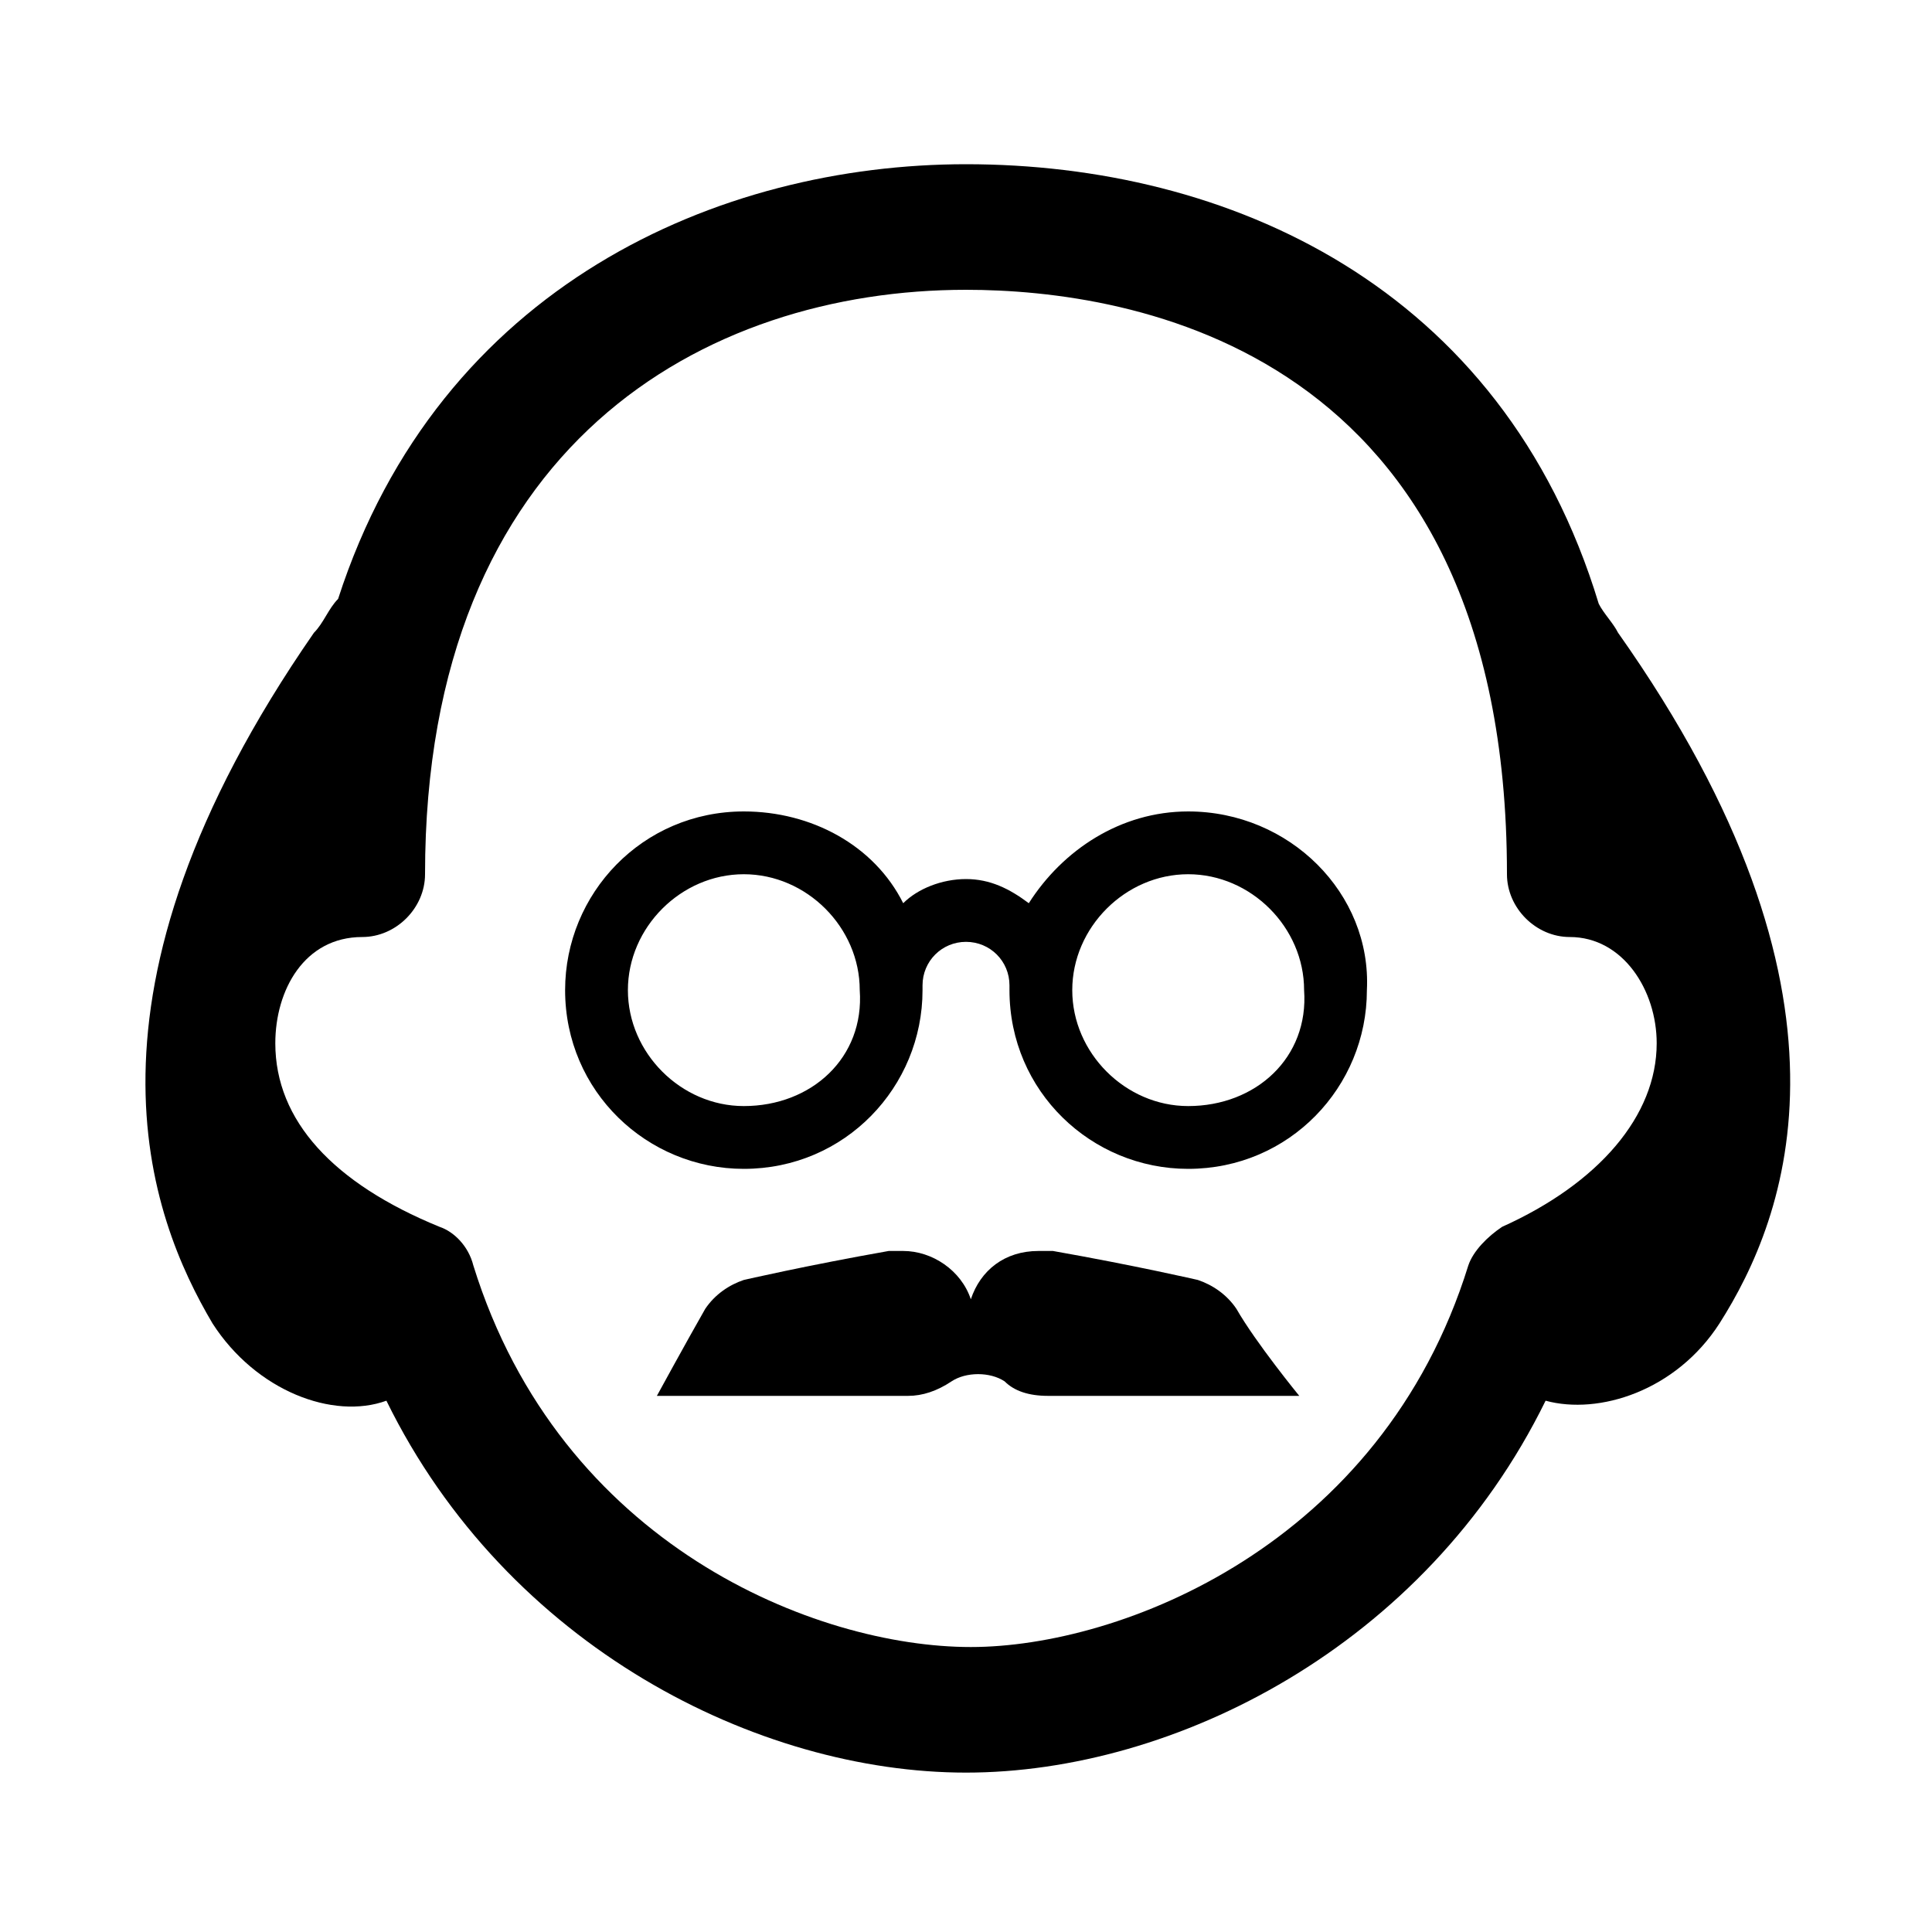 <?xml version="1.0" encoding="utf-8"?>
<!-- Generator: Adobe Illustrator 21.0.0, SVG Export Plug-In . SVG Version: 6.00 Build 0)  -->
<svg version="1.1" id="Слой_1" xmlns="http://www.w3.org/2000/svg" xmlns:xlink="http://www.w3.org/1999/xlink" x="0px" y="0px"
	 viewBox="0 0 40 40" style="enable-background:new 0 0 40 40;" xml:space="preserve">
<style type="text/css">
	.st0{fill:none;}
</style>
<rect x="0" class="st0" width="40" height="40"/>
<g>
	<path d="M33.5,13.1c-0.1-0.2-0.3-0.4-0.4-0.6c-2-6.6-7.7-9.1-13.1-9.1c-5.1,0-10.9,2.5-13,9c-0.2,0.2-0.3,0.5-0.5,0.7
		c-5.2,7.5-3.4,12.1-2.1,14.3c0.9,1.4,2.5,2,3.6,1.6c2.5,5.1,7.7,7.7,12,7.7s9.5-2.6,12-7.7c1.1,0.3,2.7-0.2,3.6-1.6
		C37,25.2,38.8,20.6,33.5,13.1z M30.4,26.2c-1.8,5.8-7.2,7.9-10.3,7.9c-3.2,0-8.5-2.1-10.3-7.9c-0.1-0.4-0.4-0.7-0.7-0.8
		c-2.2-0.9-3.4-2.2-3.4-3.8c0-1.1,0.6-2.2,1.8-2.2c0.7,0,1.3-0.6,1.3-1.3C8.8,9.2,14.6,6,20,6c3.4,0,11.2,1.2,11.2,12.1
		c0,0.7,0.6,1.3,1.3,1.3c1.1,0,1.8,1.1,1.8,2.2c0,1.5-1.2,2.9-3.2,3.8C30.8,25.6,30.5,25.9,30.4,26.2z"/>
	<path d="M24.6,16.8c-1.4,0-2.6,0.8-3.3,1.9c-0.4-0.3-0.8-0.5-1.3-0.5s-1,0.2-1.3,0.5c-0.6-1.2-1.9-1.9-3.3-1.9
		c-2.1,0-3.7,1.7-3.7,3.7c0,2.1,1.7,3.7,3.7,3.7c2.1,0,3.7-1.7,3.7-3.7c0,0,0,0,0-0.1l0,0c0-0.5,0.4-0.9,0.9-0.9s0.9,0.4,0.9,0.9
		l0,0c0,0,0,0,0,0.1c0,2.1,1.7,3.7,3.7,3.7c2.1,0,3.7-1.7,3.7-3.7C28.4,18.5,26.7,16.8,24.6,16.8z M15.4,22.9
		c-1.3,0-2.4-1.1-2.4-2.4s1.1-2.4,2.4-2.4s2.4,1.1,2.4,2.4C17.9,21.9,16.8,22.9,15.4,22.9z M24.6,22.9c-1.3,0-2.4-1.1-2.4-2.4
		s1.1-2.4,2.4-2.4s2.4,1.1,2.4,2.4C27.1,21.9,26,22.9,24.6,22.9z"/>
	<path d="M25.6,27.1c-0.2-0.3-0.5-0.5-0.8-0.6c0,0-1.3-0.3-3-0.6c0,0-0.2,0-0.3,0c-0.7,0-1.2,0.4-1.4,1c-0.2-0.6-0.8-1-1.4-1
		c-0.1,0-0.3,0-0.3,0c-1.7,0.3-3,0.6-3,0.6c-0.3,0.1-0.6,0.3-0.8,0.6l0,0c-0.4,0.7-1,1.8-1,1.8s1.2,0,2.1,0l0,0c1.4,0,1.4,0,3.1,0
		c0.3,0,0.6-0.1,0.9-0.3s0.8-0.2,1.1,0c0.2,0.2,0.5,0.3,0.9,0.3c1.7,0,1.7,0,3.1,0l0,0c0.8,0,2.1,0,2.1,0S26,27.8,25.6,27.1
		L25.6,27.1z"/>
</g>
</svg>
